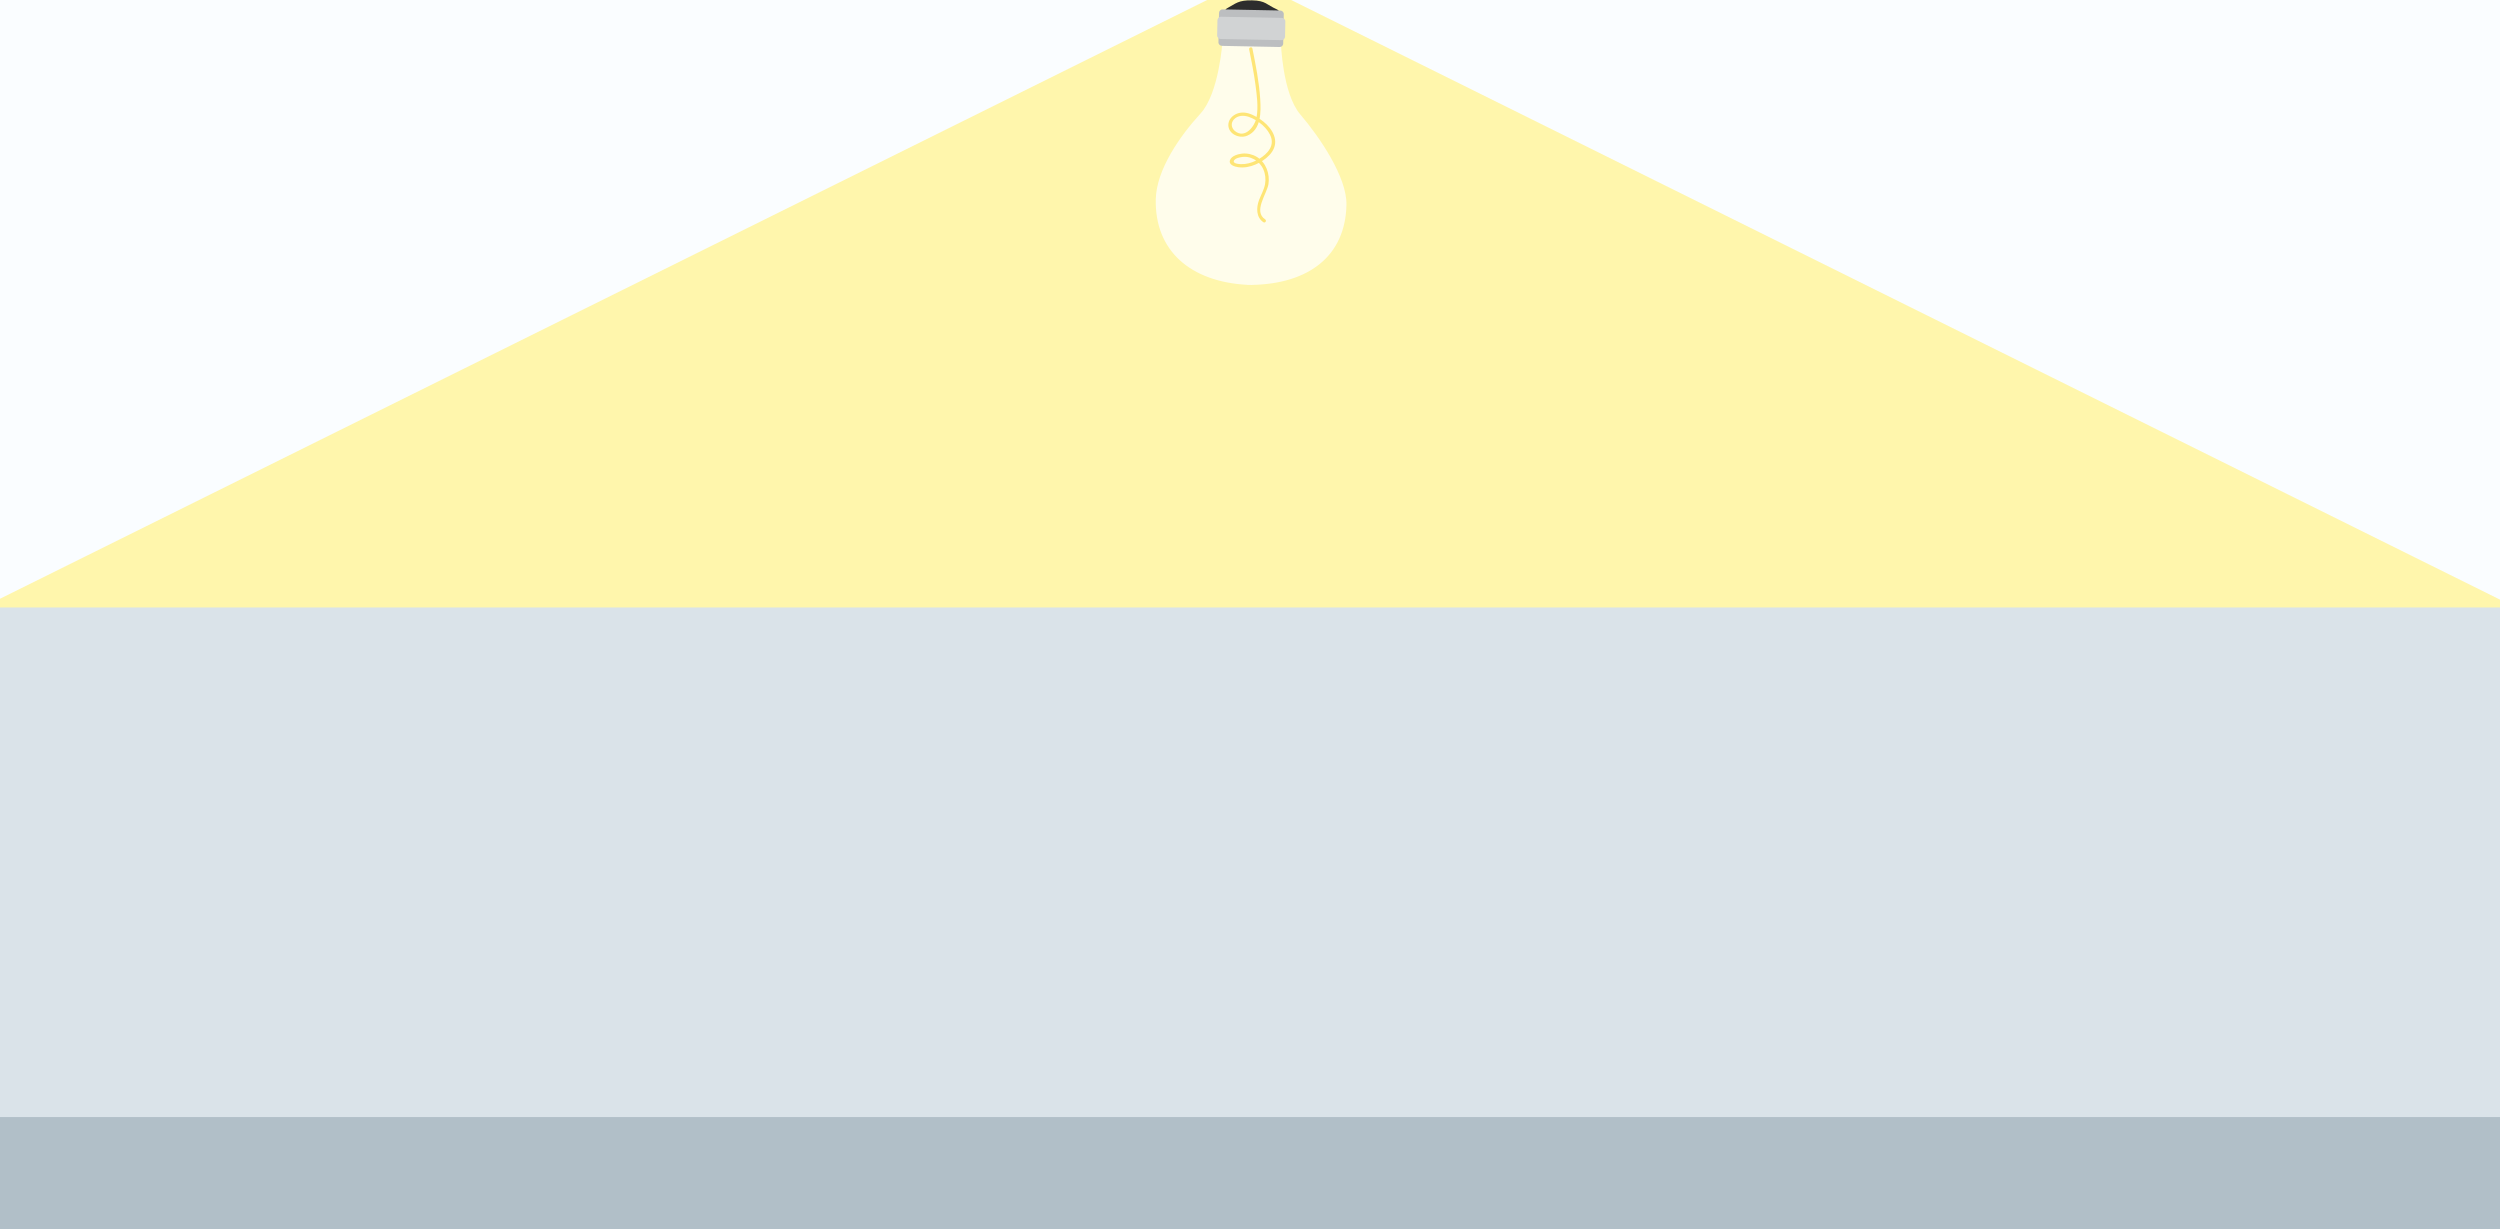 <?xml version="1.0" encoding="utf-8"?>
<!-- Generator: Adobe Illustrator 20.1.0, SVG Export Plug-In . SVG Version: 6.00 Build 0)  -->
<svg version="1.1" xmlns="http://www.w3.org/2000/svg" xmlns:xlink="http://www.w3.org/1999/xlink" x="0px" y="0px"
	 viewBox="0 0 3494 1718" style="enable-background:new 0 0 3494 1718;" xml:space="preserve">
<style type="text/css">
	.st0{fill:#FAFDFF;}
	.st1{fill:#FFF6AC;}
	.st2{fill:#DAE3E9;}
	.st3{fill:#B1BFC8;}
	.st4{fill:#2D2D2D;}
	.st5{fill:#FFFDEB;}
	.st6{fill:#BCBEC0;}
	.st7{fill:#D1D3D4;}
	.st8{fill:#FEE576;}
</style>
<g id="Layer_1">
</g>
<g id="Layer_3">
	<g>
		<rect x="-16.4" y="-14.6" class="st0" width="3527.3" height="1754.5"/>
		<polygon class="st1" points="1765.2,-19.5 1726.4,-19.5 -13.3,843.4 -13.3,992.6 1745.8,974 3504.8,992.6 3504.8,843.4 		"/>
		<rect x="-14.4" y="849" class="st2" width="3534.3" height="863.6"/>
		<rect x="-14.4" y="1561.2" class="st3" width="3534.3" height="178.4"/>
		<path class="st4" d="M1784.4,13c11.9,5.3-15.8,11.5-35,11.1c-19.2-0.4-44.6-7.1-34.5-12.5c12.3-6.7,15.8-11.5,35-11.1
			S1770.1,6.6,1784.4,13z"/>
		<path class="st5" d="M1881.8,286c0.7-38.1-36.9-93.8-64.7-126.3c-24.8-29.2-26.9-100-26.9-100c-7-36.6,5.2-39.3-17.8-42.2
			l-15.7-0.3l-6.2-0.1l-15.7-0.3c-28.8-0.6-14.5,8.4-26.3,41.4c0,0-4.7,72.3-30.7,100.5c-28.9,31.5-61.7,78.6-62.5,120.1
			c-1.4,71.5,48.1,114.9,127.9,119.3l0,0.1c1,0,2.1,0,3.1,0c1,0,2.1,0.1,3.1,0.1l0-0.1C1829.3,396.8,1880.5,357.6,1881.8,286z"/>
		<path class="st6" d="M1788.3,65.7l-80.5-1.6c-2.7-0.1-5-2.3-4.9-5.1l0.8-41c0.1-2.7,2.3-5,5.1-4.9l80.5,1.6c2.7,0.1,5,2.3,4.9,5.1
			l-0.8,41C1793.4,63.6,1791.1,65.8,1788.3,65.7z"/>
		<path class="st7" d="M1790.9,56.1l-84.9-1.6c-2.7-0.1-5-2.3-4.9-5.1l0.4-21.1c0.1-2.7,2.3-5,5.1-4.9l84.9,1.6
			c2.7,0.1,5,2.3,4.9,5.1l-0.4,21.1C1795.9,54,1793.7,56.2,1790.9,56.1z"/>
		<g>
			<g>
				<path class="st8" d="M1745.8,69c3.3,16.3,6.6,32.7,8.8,49.3c1.9,14.7,4.3,31.2,1.5,45.9c-2.4,12.6-16.3,30.3-30.2,18.9
					c-5.1-4.2-6-11.2-1.4-16.2c5.5-5.9,13.9-6,21-3.5c12.6,4.4,27.4,16.1,31.2,29.4c4.2,14.8-9.8,26-21.6,31.8
					c-6.4,3.1-13.5,5-20.7,4.8c-2.3-0.1-13.7-0.6-9-6.1c1.7-2,5.8-3,8.3-3.5c13.3-2.9,26.5,4.6,31.9,16.8c2.9,6.5,3.7,13.9,2.4,20.9
					c-1.5,7.9-5.6,14.8-8.4,22.2c-3.9,10.5-4.2,24.1,6.2,30.9c2.5,1.6,4.9-2.4,2.4-4c-17-11.1,2.4-35.6,4.6-49.3
					c2.2-14.4-3.5-30.4-16.4-38.1c-6.1-3.6-13.5-5.3-20.6-4.5c-5.4,0.6-14.3,3-16.6,8.7c-2.8,7,6.4,9.6,11.4,10.3
					c8.1,1.1,16.4-0.5,23.9-3.7c13.7-5.8,29.8-18.2,27.5-34.9c-2.2-15.7-18-28.5-31.6-34.6c-6.7-3.1-14.4-4.5-21.5-1.7
					c-5.9,2.3-11,7.2-12,13.6c-2.1,14.1,14.7,22.2,26.3,17.2c19.6-8.4,19.2-33.1,18.1-50.9c-1.5-23.9-6.2-47.4-10.9-70.8
					C1749.8,64.8,1745.3,66.1,1745.8,69L1745.8,69z"/>
			</g>
		</g>
	</g>
</g>
</svg>
